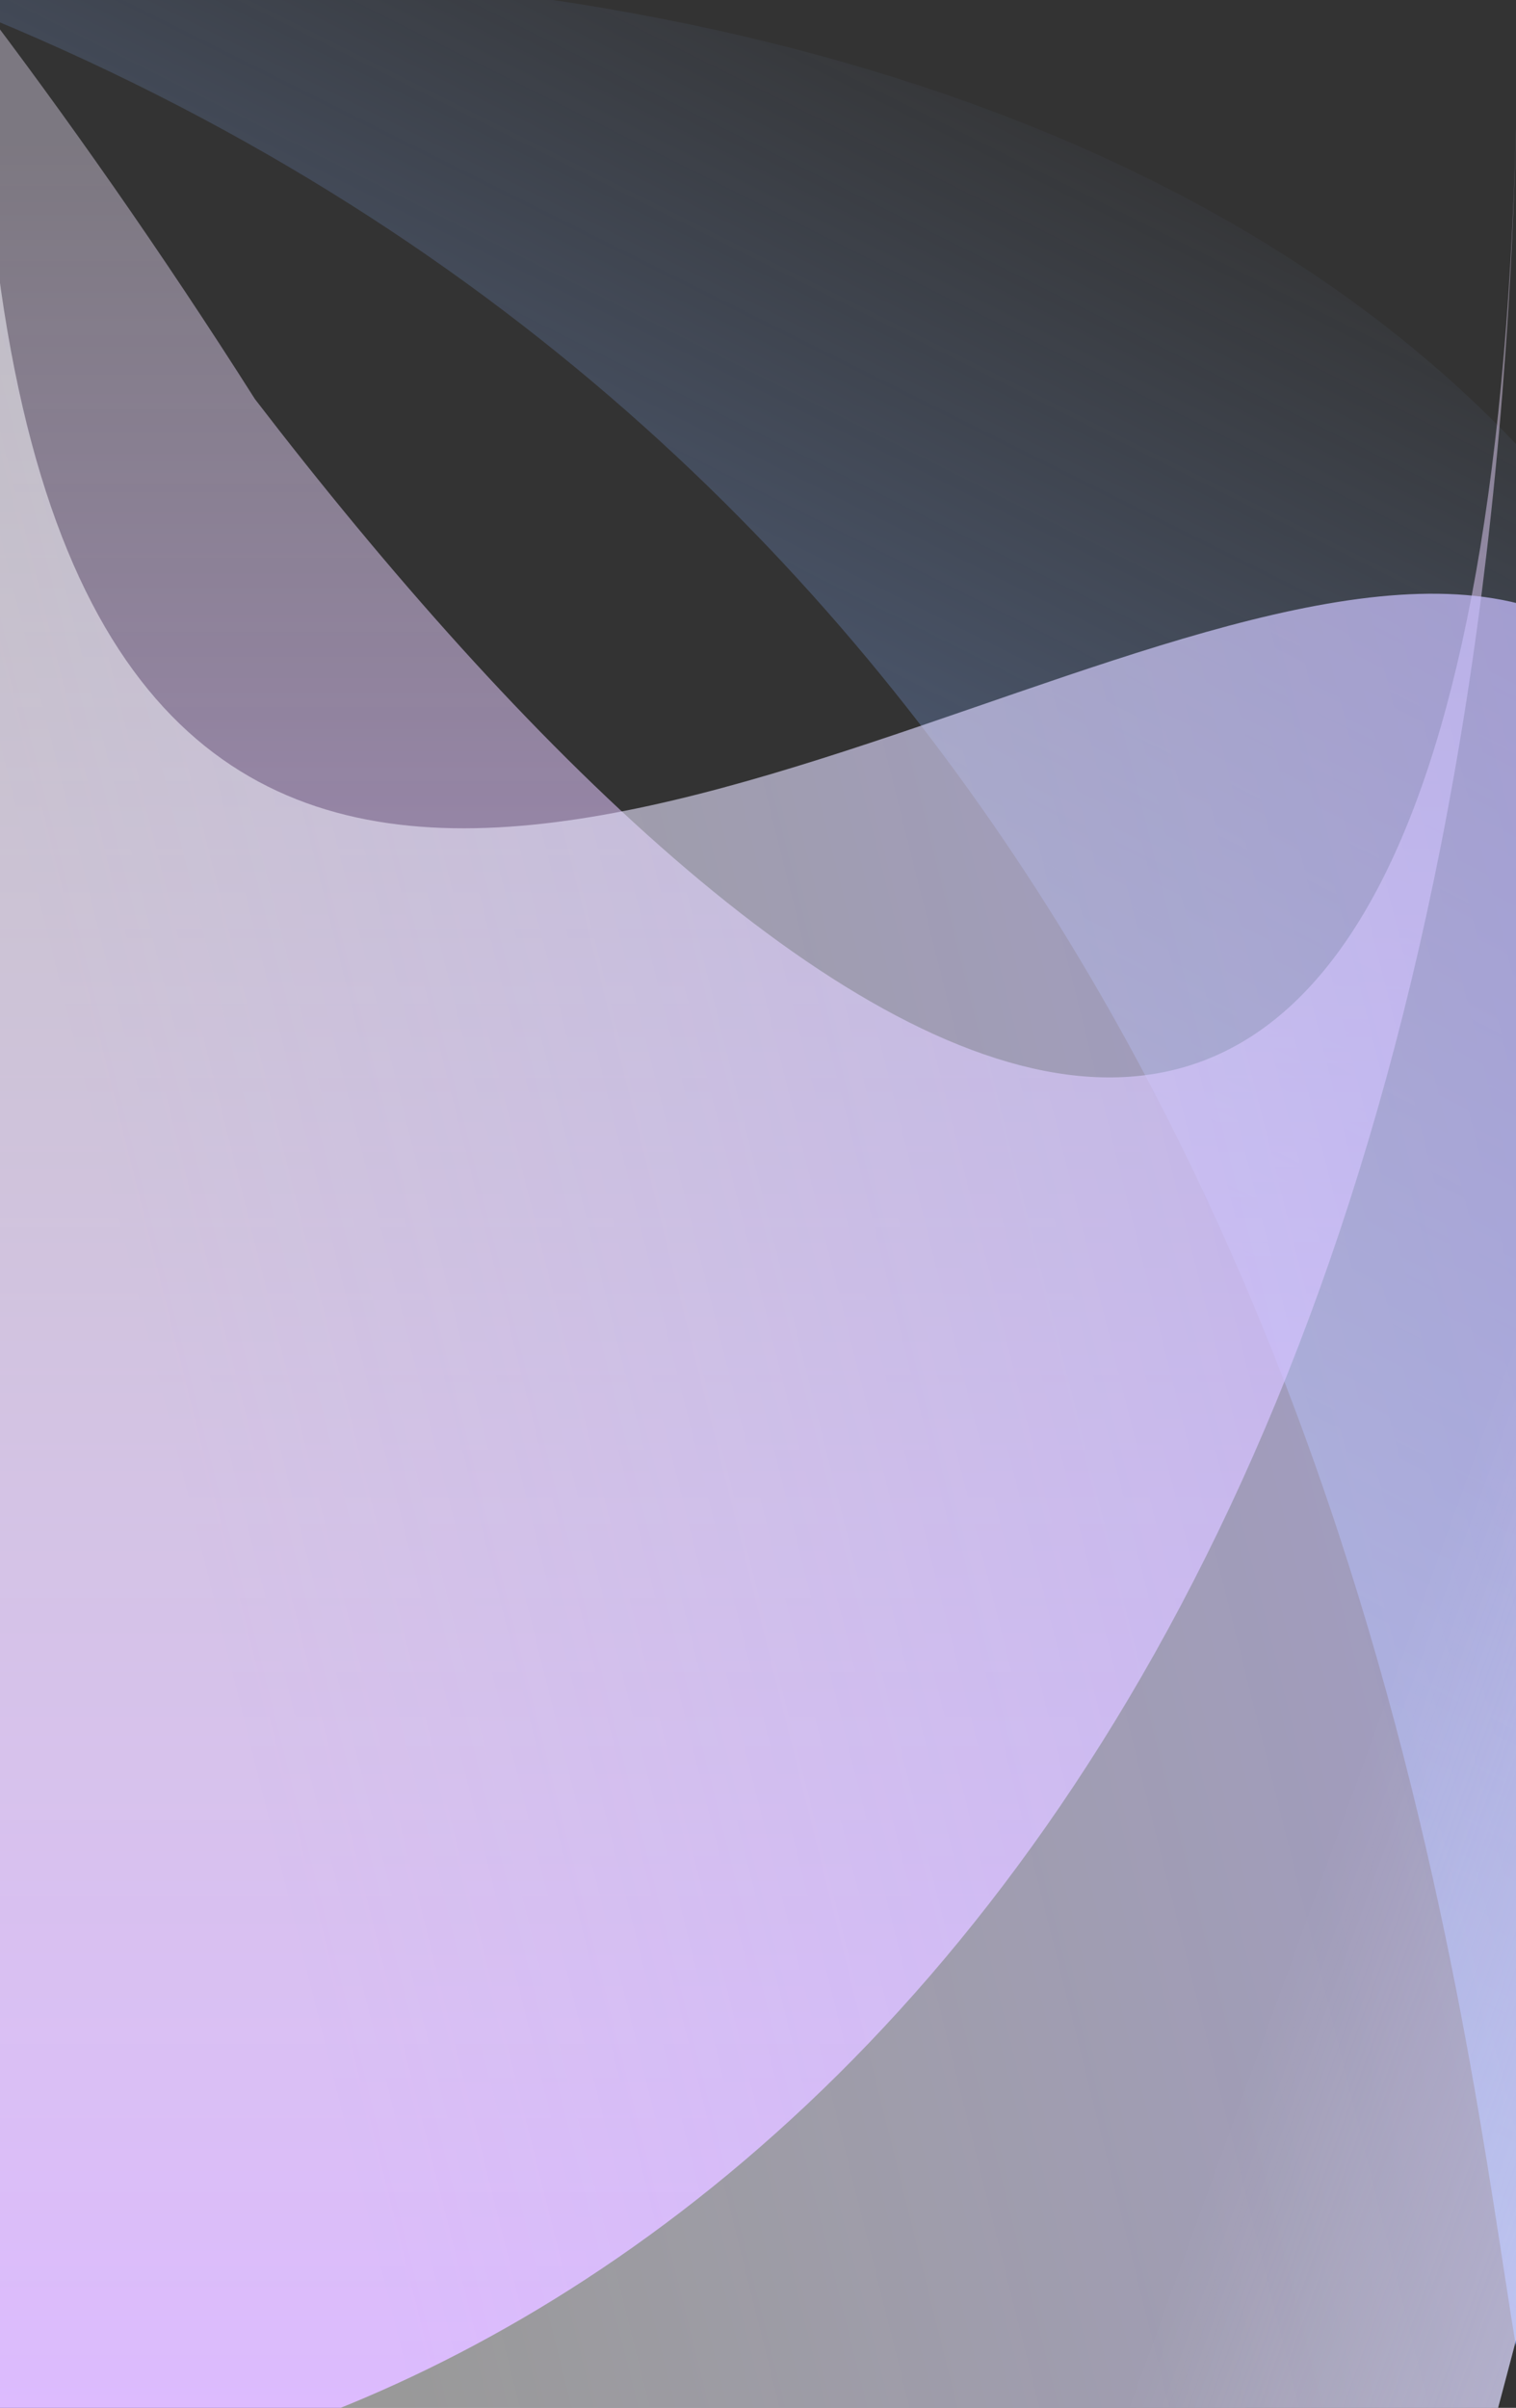 <svg width="1920" height="3048" viewBox="0 0 1920 3048" version="1.1" xmlns="http://www.w3.org/2000/svg" xmlns:xlink="http://www.w3.org/1999/xlink">
<rect x="0" y="0" width="1920" height="3048" fill="#333333" stroke="none"/>
<title>three</title>
<desc>Created using Figma</desc>
<g id="Canvas" transform="translate(-2948 -2951)">
<g id="three">
<g id="Vector">
<use xlink:href="#path0_fill" transform="translate(146 2613)" fill="url(#paint0_linear)"/>
</g>
<g id="Vector">
<use xlink:href="#path1_fill" transform="translate(1888 2945)" fill="url(#paint1_linear)"/>
</g>
<g id="Vector">
<use xlink:href="#path2_fill" transform="translate(2922 2885)" fill="url(#paint2_linear)"/>
<use xlink:href="#path2_fill" transform="translate(2922 2885)" fill="url(#paint3_linear)" fill-opacity="0.7"/>
</g>
</g>
</g>
<defs>
<linearGradient id="paint0_linear" x1="0" y1="0" x2="1" y2="0" gradientUnits="userSpaceOnUse" gradientTransform="matrix(-2247.38 3266.44 -4869.78 -2380.56 7348.27 1373.84)">
<stop offset="0.116" stop-color="#91B7FF" stop-opacity="0"/>
<stop offset="1" stop-color="#6398FF"/>
</linearGradient>
<linearGradient id="paint1_linear" x1="0" y1="0" x2="1" y2="0" gradientUnits="userSpaceOnUse" gradientTransform="matrix(-5.18752e-05 3246.73 -3063.08 -0 1531.54 -85.75)">
<stop offset="0.07" stop-color="#EFE3FA" stop-opacity="0.39"/>
<stop offset="1" stop-color="#BA75FF"/>
</linearGradient>
<linearGradient id="paint2_linear" x1="0" y1="0" x2="1" y2="0" gradientUnits="userSpaceOnUse" gradientTransform="matrix(-1228.52 3308 -1323.44 -5135.4 2947.56 4387.47)">
<stop offset="0" stop-color="#C4BAFF" stop-opacity="0.75"/>
<stop offset="1" stop-color="#FFFFFF" stop-opacity="0.5"/>
</linearGradient>
<linearGradient id="paint3_linear" x1="0" y1="0" x2="1" y2="0" gradientUnits="userSpaceOnUse" gradientTransform="matrix(667.86 2430.52 -972.381 2791.75 2046.33 1249.03)">
<stop offset="0.042" stop-color="#FFFFFF" stop-opacity="0"/>
<stop offset="1" stop-color="#BFD1FF"/>
</linearGradient>
<path id="path0_fill" d="M 2750.92 312.912C 3738.68 230.427 5572.73 589.498 5006.84 2685.66C 4370.87 5041.41 5412.11 1290.89 2634.96 301.686C 862.066 129.569 -1676.86 -138.721 1547.63 85.493C 1963.37 114.401 2323.22 190.647 2634.96 301.686C 2674.01 305.477 2712.68 309.221 2750.92 312.912Z"/>
<path id="path1_fill" d="M 1382.89 511.21C 2055.39 1386.54 2960.84 2067.22 2981.81 71.565C 2956.82 2476.33 1672.55 3133.97 1027.27 3160.98L 1027.27 3079.15C -833.211 3102.84 252.067 1036.26 1027.27 0C 1142.52 151.131 1264.63 324.862 1382.89 511.21Z"/>
<path id="path2_fill" d="M 1941.43 3045.66C 3180.57 -1659.35 0 3049.68 0 0L 0 2962.19C 0 4767.86 702.284 7750.66 1941.43 3045.66Z"/>
</defs>
</svg>
